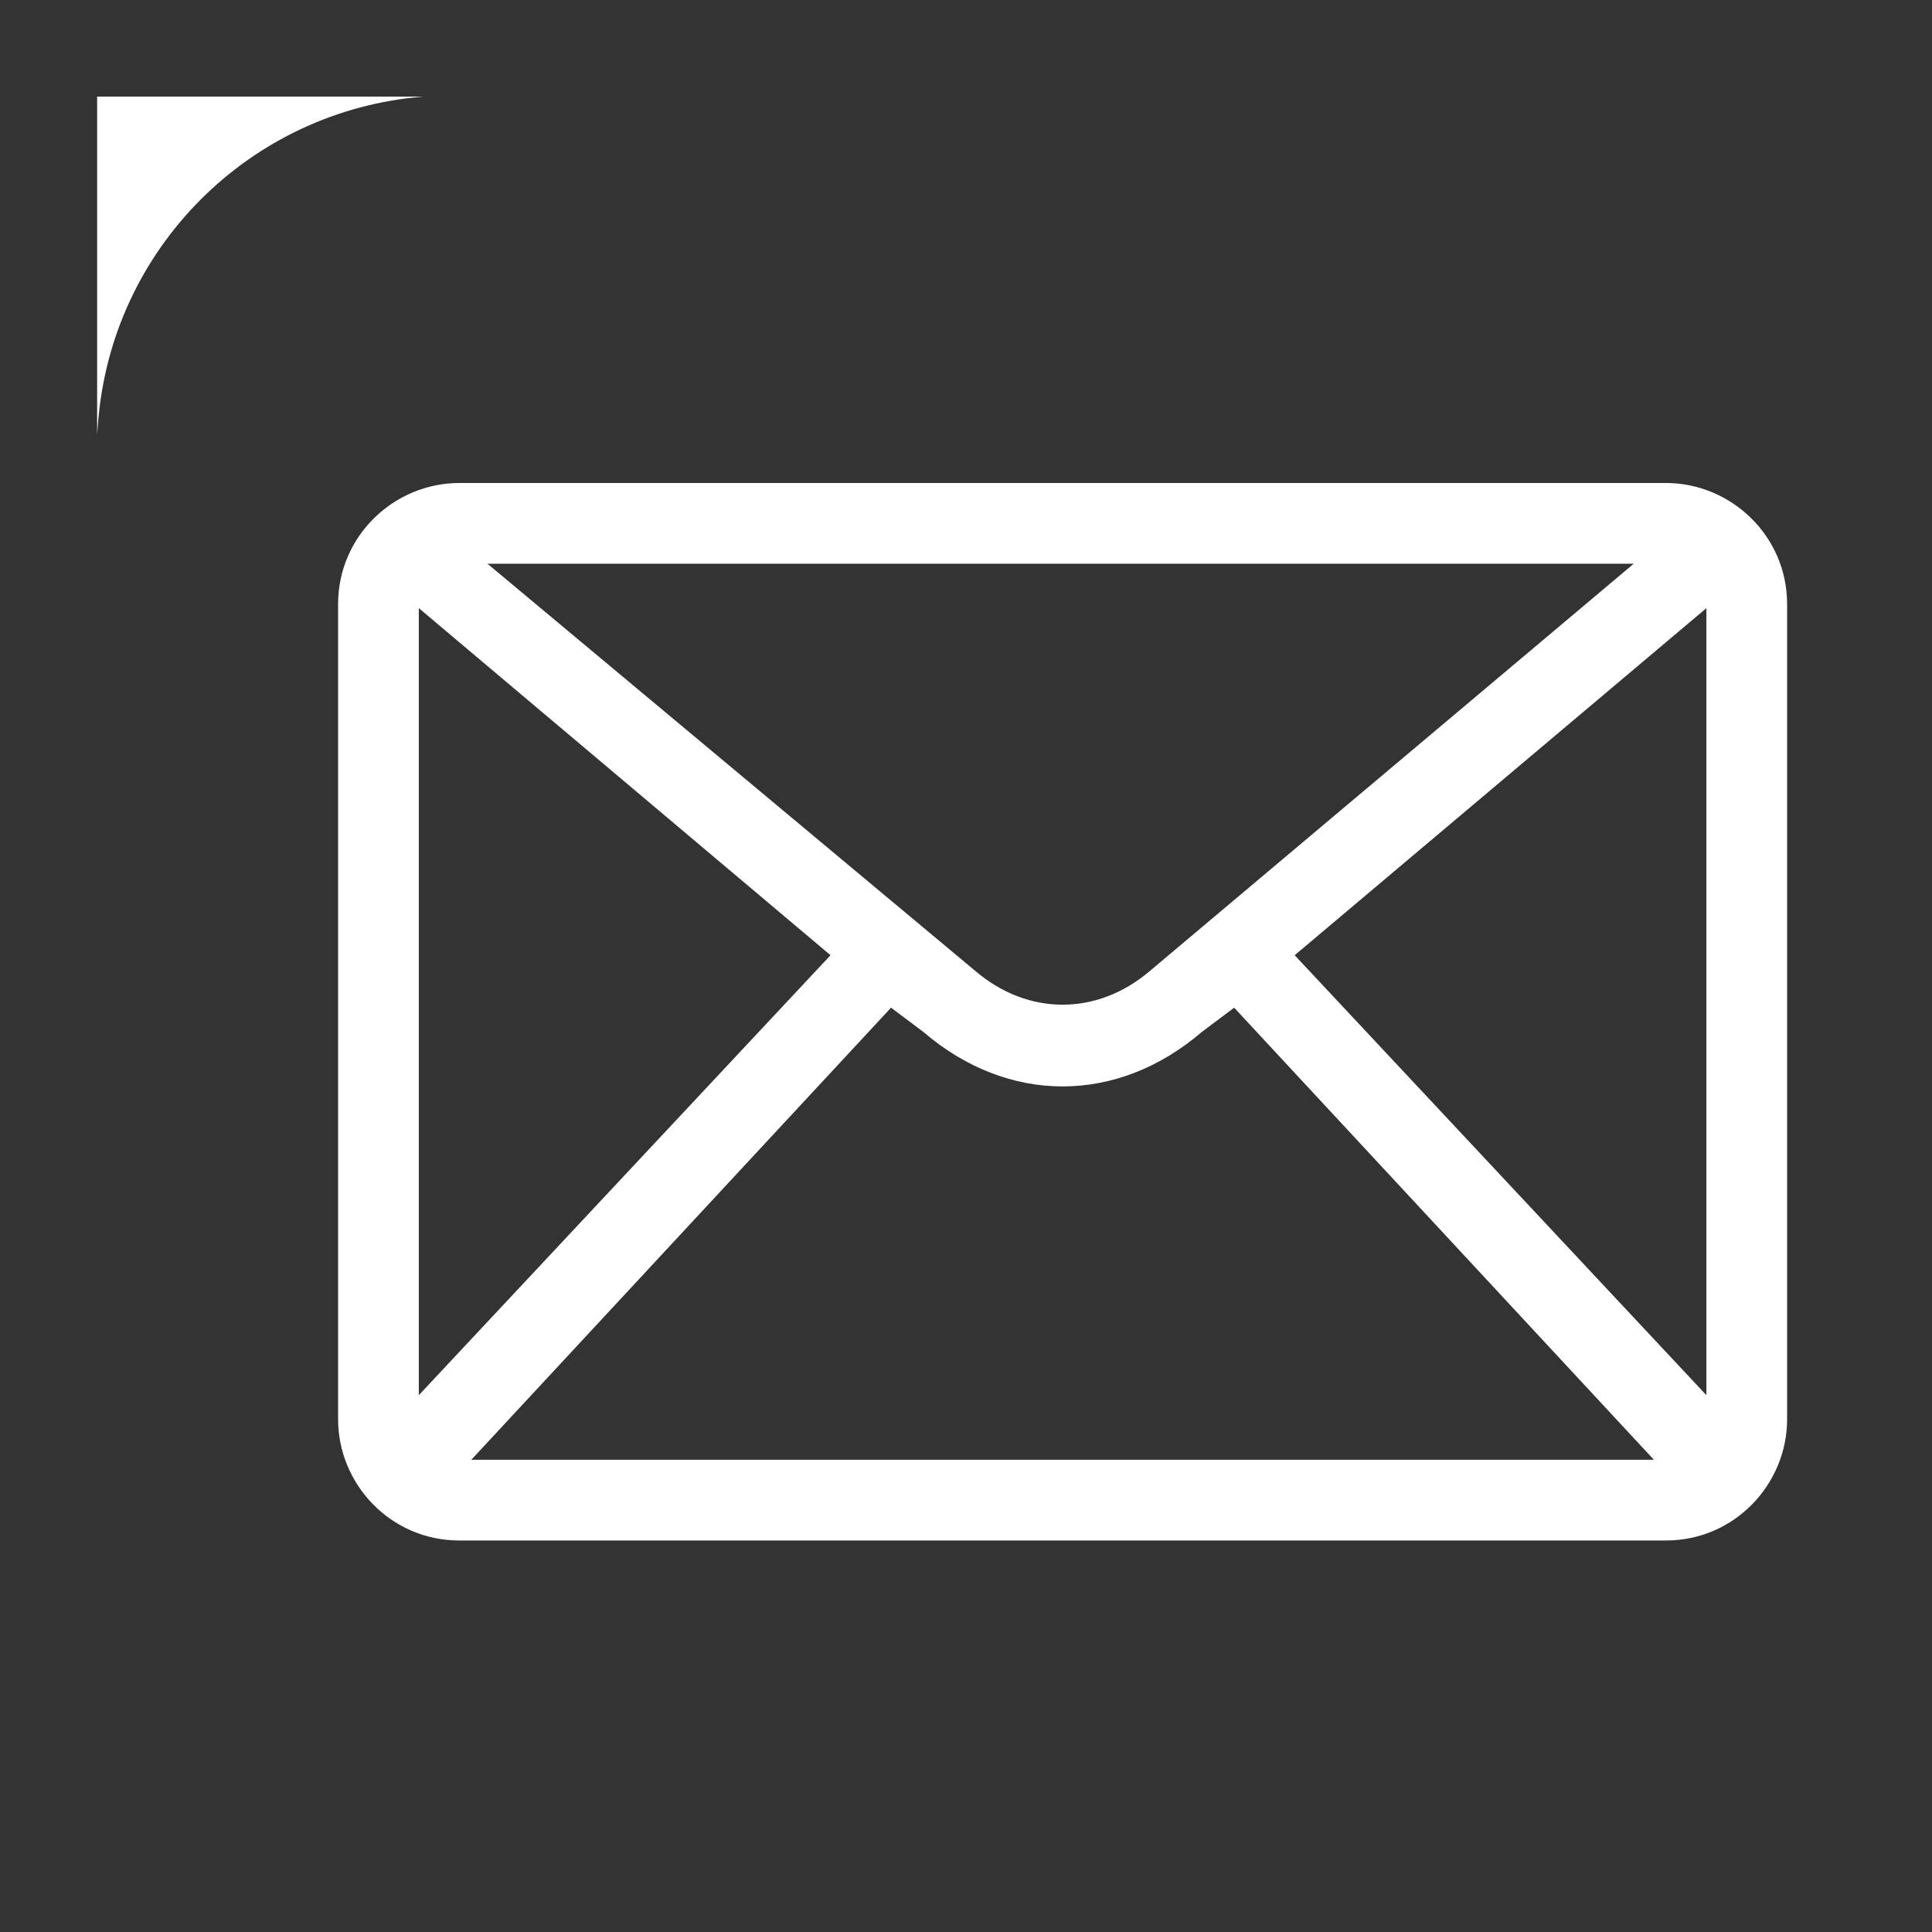 <svg width="40" height="40" viewBox="0 0 40 40" fill="none" xmlns="http://www.w3.org/2000/svg">
<rect x="0" y="0" width="40" height="40" fill="#333333" stroke="none"/>
<g clip-path="url(#clip0)">
<path d="M2.011 2L5.389 2L8.767 2V2C5.16 2.288 2.3 5.161 2.029 8.769L2.011 9L2.011 2Z" fill="white"/>
<path d="M34.242 30.223L25.552 20.863L24.883 21.365C23.128 22.869 20.872 22.869 19.117 21.365L18.448 20.863L9.758 30.223H34.242ZM7 29.387V12.507C7 11.086 8.17 10 9.507 10H34.493C35.83 10 37 11.086 37 12.507V29.387C37 30.724 35.914 31.894 34.493 31.894H9.507C8.086 31.894 7 30.724 7 29.387ZM8.671 28.886L17.195 19.777L8.671 12.591V28.886ZM10.092 11.671L20.203 20.111C21.29 21.031 22.71 21.031 23.797 20.111L33.825 11.671H10.092ZM35.329 12.591L26.805 19.777L35.329 28.886V12.591Z" fill="white"/>
</g>
<defs>
<clipPath id="clip0">
<rect width="40" height="40" fill="white"/>
</clipPath>
</defs>
</svg>
